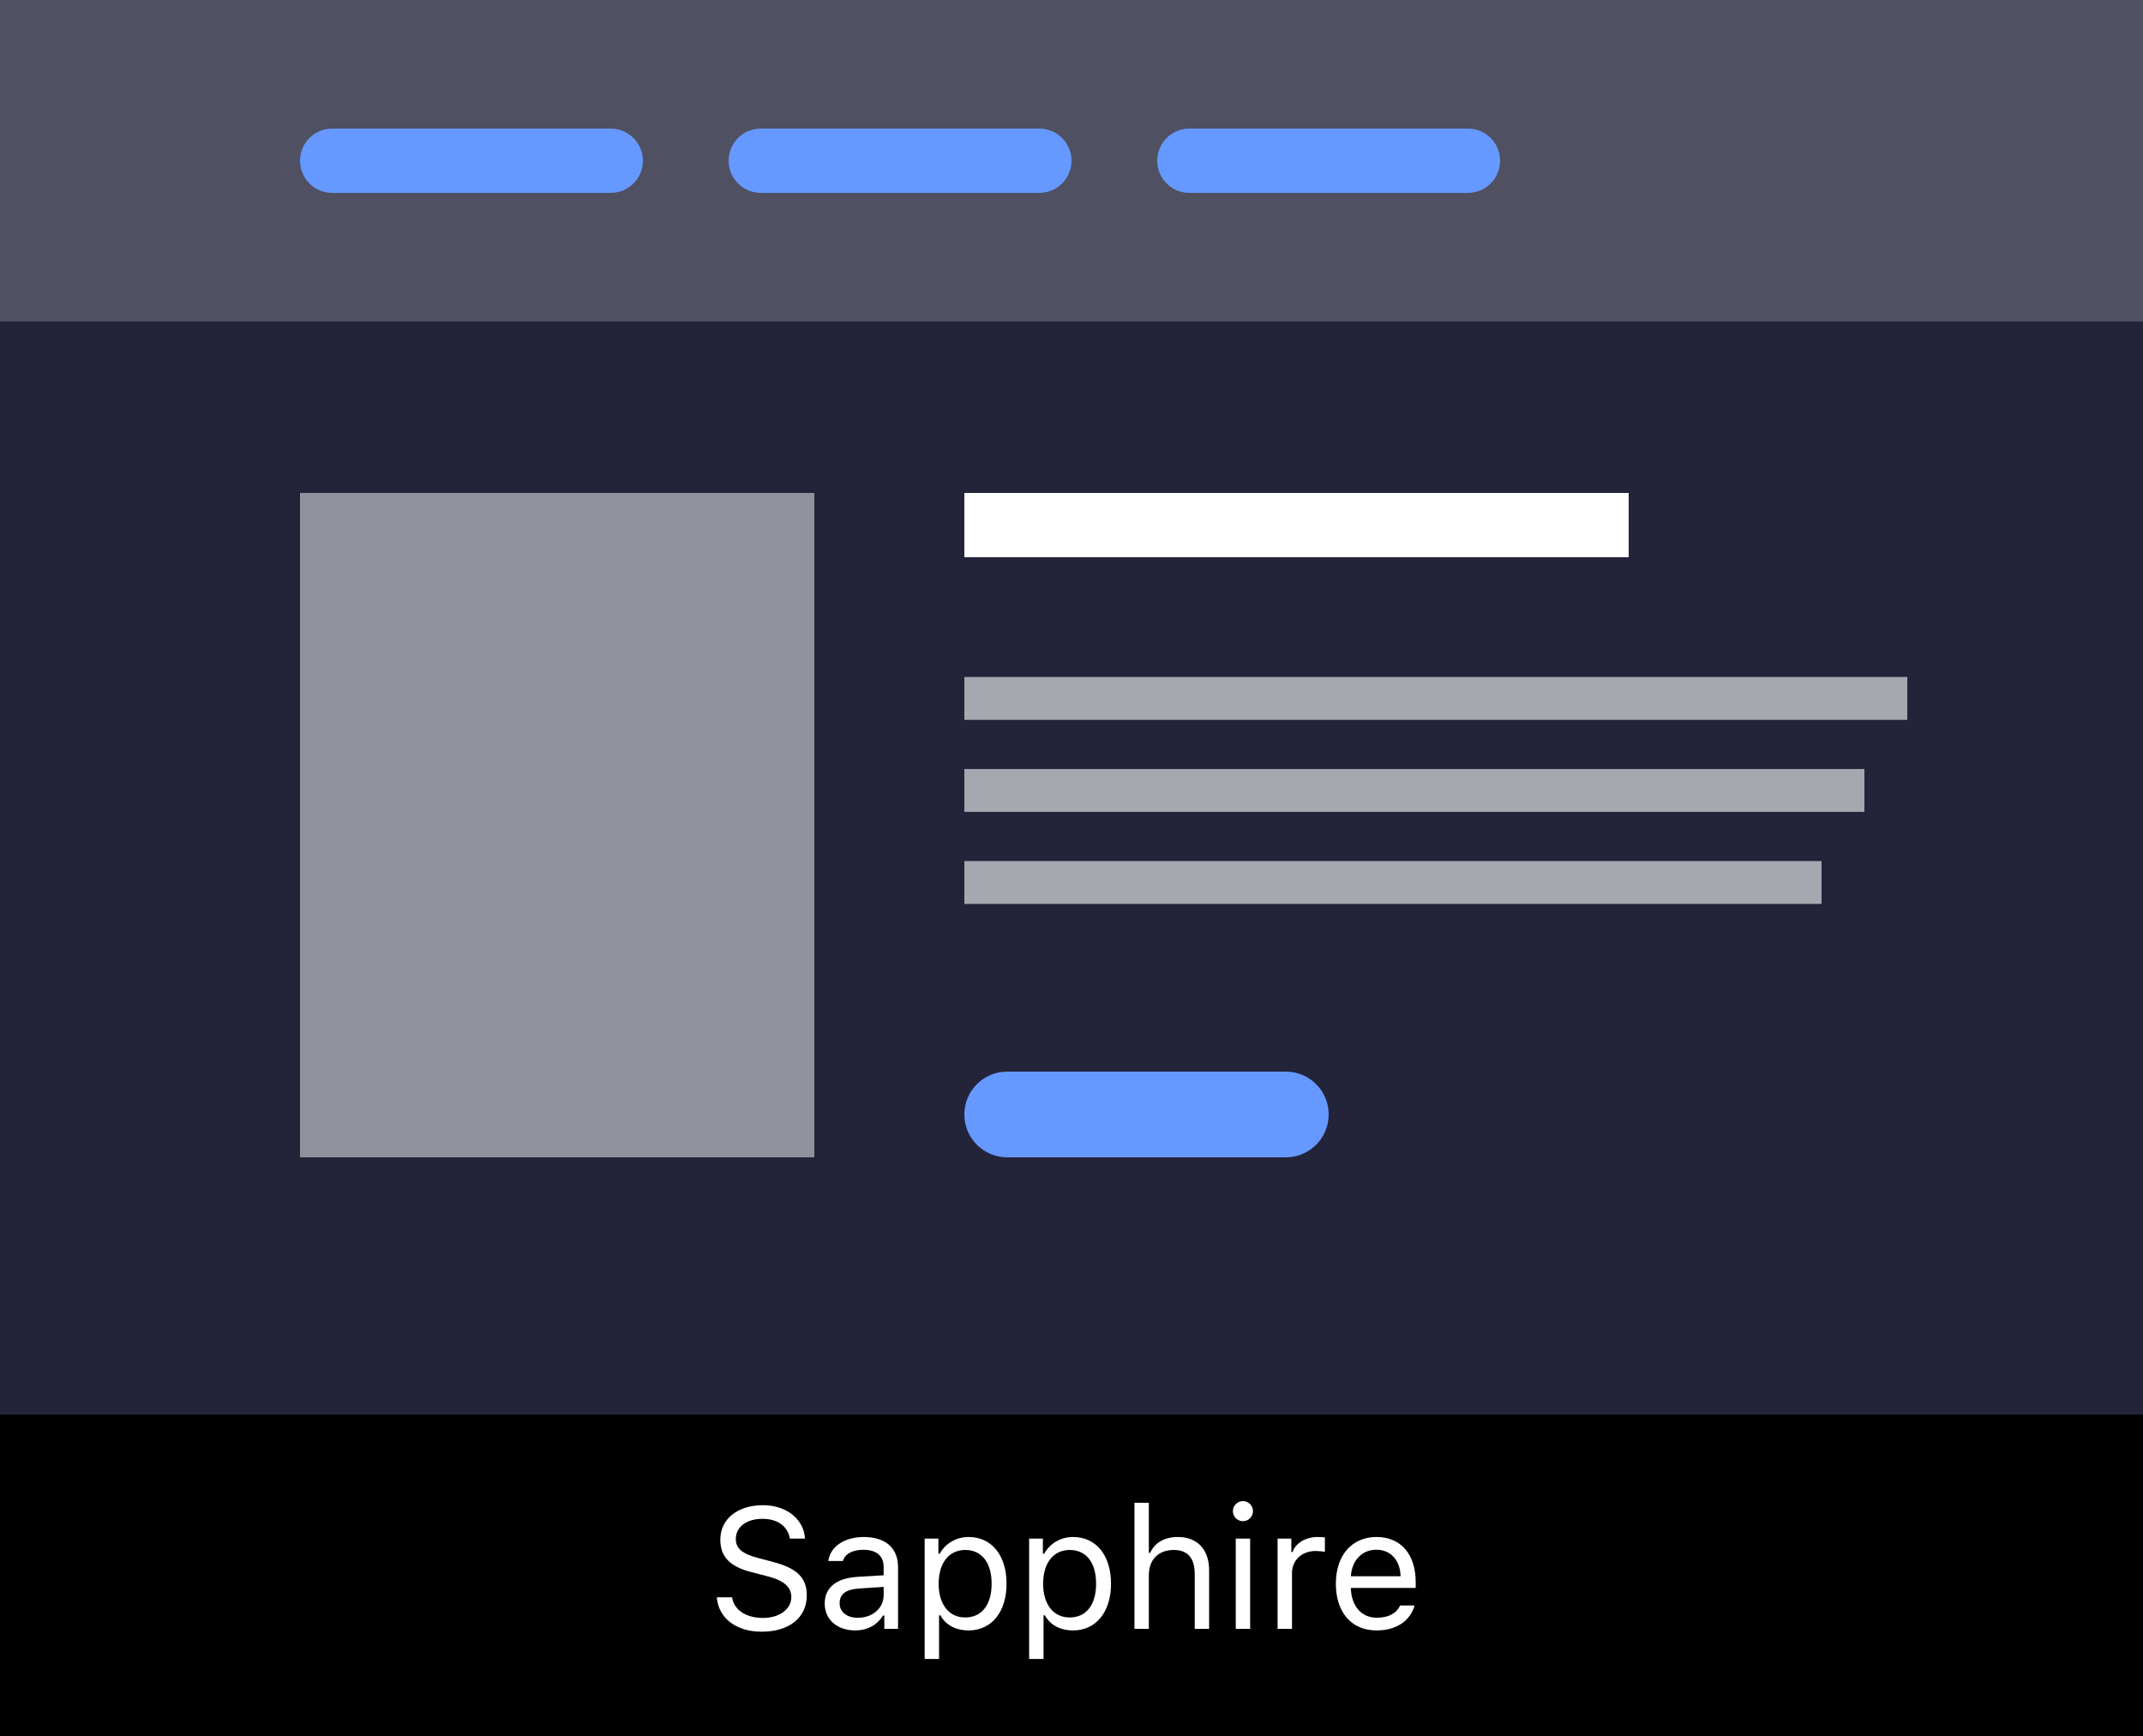 <svg width="100" height="81" viewBox="0 0 100 81" fill="none" xmlns="http://www.w3.org/2000/svg">
<path d="M0 0H100V81H0V0Z" fill="#23243A"/>
<path opacity="0.2" d="M0 0H100V15H0V0Z" fill="white"/>
<path d="M0 66H100V81H0V66Z" fill="black"/>
<path d="M14 7.5C14 6.672 14.672 6 15.5 6H28.5C29.328 6 30 6.672 30 7.5C30 8.328 29.328 9 28.5 9H15.5C14.672 9 14 8.328 14 7.5Z" fill="#6699FF"/>
<path d="M45 23H76V26H45V23Z" fill="white"/>
<path d="M45 52C45 50.895 45.895 50 47 50H60C61.105 50 62 50.895 62 52C62 53.105 61.105 54 60 54H47C45.895 54 45 53.105 45 52Z" fill="#6699FF"/>
<path opacity="0.6" d="M45 31.588H89V33.588H45V31.588Z" fill="white"/>
<path opacity="0.6" d="M45 35.882H87V37.882H45V35.882Z" fill="white"/>
<path opacity="0.6" d="M45 40.176H85V42.176H45V40.176Z" fill="white"/>
<path opacity="0.5" d="M14 23H38V54H14V23Z" fill="white"/>
<path d="M34 7.5C34 6.672 34.672 6 35.5 6H48.5C49.328 6 50 6.672 50 7.5C50 8.328 49.328 9 48.5 9H35.5C34.672 9 34 8.328 34 7.5Z" fill="#6699FF"/>
<path d="M54 7.5C54 6.672 54.672 6 55.5 6H68.5C69.328 6 70 6.672 70 7.5C70 8.328 69.328 9 68.5 9H55.5C54.672 9 54 8.328 54 7.5Z" fill="#6699FF"/>
<path d="M33.449 74.527C33.523 75.5 34.348 76.133 35.543 76.133C36.832 76.133 37.648 75.473 37.648 74.438C37.648 73.609 37.18 73.156 36.012 72.863L35.422 72.707C34.645 72.508 34.336 72.254 34.336 71.812C34.336 71.242 34.832 70.867 35.582 70.867C36.285 70.867 36.762 71.211 36.859 71.789H37.566C37.508 70.879 36.695 70.231 35.605 70.231C34.414 70.231 33.613 70.879 33.613 71.836C33.613 72.637 34.055 73.098 35.074 73.356L35.797 73.543C36.574 73.738 36.926 74.043 36.926 74.523C36.926 75.082 36.367 75.492 35.609 75.492C34.809 75.492 34.246 75.117 34.16 74.527H33.449Z" fill="white"/>
<path d="M39.906 76.074C40.469 76.074 40.93 75.828 41.203 75.379H41.266V76H41.906V73.117C41.906 72.242 41.332 71.715 40.305 71.715C39.406 71.715 38.742 72.16 38.652 72.836H39.332C39.426 72.504 39.777 72.312 40.281 72.312C40.91 72.312 41.234 72.598 41.234 73.117V73.5L40.02 73.574C39.039 73.633 38.484 74.066 38.484 74.82C38.484 75.59 39.09 76.074 39.906 76.074ZM40.031 75.484C39.543 75.484 39.18 75.234 39.18 74.805C39.18 74.383 39.461 74.16 40.102 74.117L41.234 74.043V74.43C41.234 75.031 40.723 75.484 40.031 75.484Z" fill="white"/>
<path d="M45.199 71.715C44.625 71.715 44.121 72.008 43.852 72.492H43.789V71.789H43.148V77.406H43.82V75.367H43.883C44.113 75.812 44.598 76.074 45.199 76.074C46.27 76.074 46.969 75.211 46.969 73.894C46.969 72.57 46.273 71.715 45.199 71.715ZM45.039 75.469C44.281 75.469 43.801 74.859 43.801 73.894C43.801 72.926 44.281 72.32 45.043 72.32C45.812 72.32 46.273 72.91 46.273 73.894C46.273 74.879 45.812 75.469 45.039 75.469Z" fill="white"/>
<path d="M50.074 71.715C49.5 71.715 48.996 72.008 48.727 72.492H48.664V71.789H48.023V77.406H48.695V75.367H48.758C48.988 75.812 49.473 76.074 50.074 76.074C51.145 76.074 51.844 75.211 51.844 73.894C51.844 72.57 51.148 71.715 50.074 71.715ZM49.914 75.469C49.156 75.469 48.676 74.859 48.676 73.894C48.676 72.926 49.156 72.32 49.918 72.32C50.688 72.32 51.148 72.91 51.148 73.894C51.148 74.879 50.688 75.469 49.914 75.469Z" fill="white"/>
<path d="M52.938 76H53.609V73.508C53.609 72.797 54.023 72.32 54.777 72.32C55.414 72.32 55.75 72.691 55.75 73.438V76H56.422V73.273C56.422 72.285 55.859 71.715 54.969 71.715C54.324 71.715 53.883 71.988 53.672 72.453H53.609V70.117H52.938V76Z" fill="white"/>
<path d="M58 70.977C58.258 70.977 58.469 70.766 58.469 70.508C58.469 70.25 58.258 70.039 58 70.039C57.742 70.039 57.531 70.25 57.531 70.508C57.531 70.766 57.742 70.977 58 70.977ZM57.664 76H58.336V71.789H57.664V76Z" fill="white"/>
<path d="M59.617 76H60.289V73.391C60.289 72.797 60.754 72.367 61.395 72.367C61.527 72.367 61.77 72.391 61.824 72.406V71.734C61.738 71.723 61.598 71.715 61.488 71.715C60.93 71.715 60.445 72.004 60.32 72.414H60.258V71.789H59.617V76Z" fill="white"/>
<path d="M65.336 74.91C65.16 75.281 64.793 75.481 64.25 75.481C63.535 75.481 63.07 74.953 63.035 74.121V74.09H66.062V73.832C66.062 72.523 65.371 71.715 64.234 71.715C63.078 71.715 62.336 72.574 62.336 73.898C62.336 75.231 63.066 76.074 64.234 76.074C65.156 76.074 65.812 75.629 66.008 74.91H65.336ZM64.227 72.309C64.894 72.309 65.34 72.801 65.356 73.547H63.035C63.086 72.801 63.555 72.309 64.227 72.309Z" fill="white"/>
</svg>
